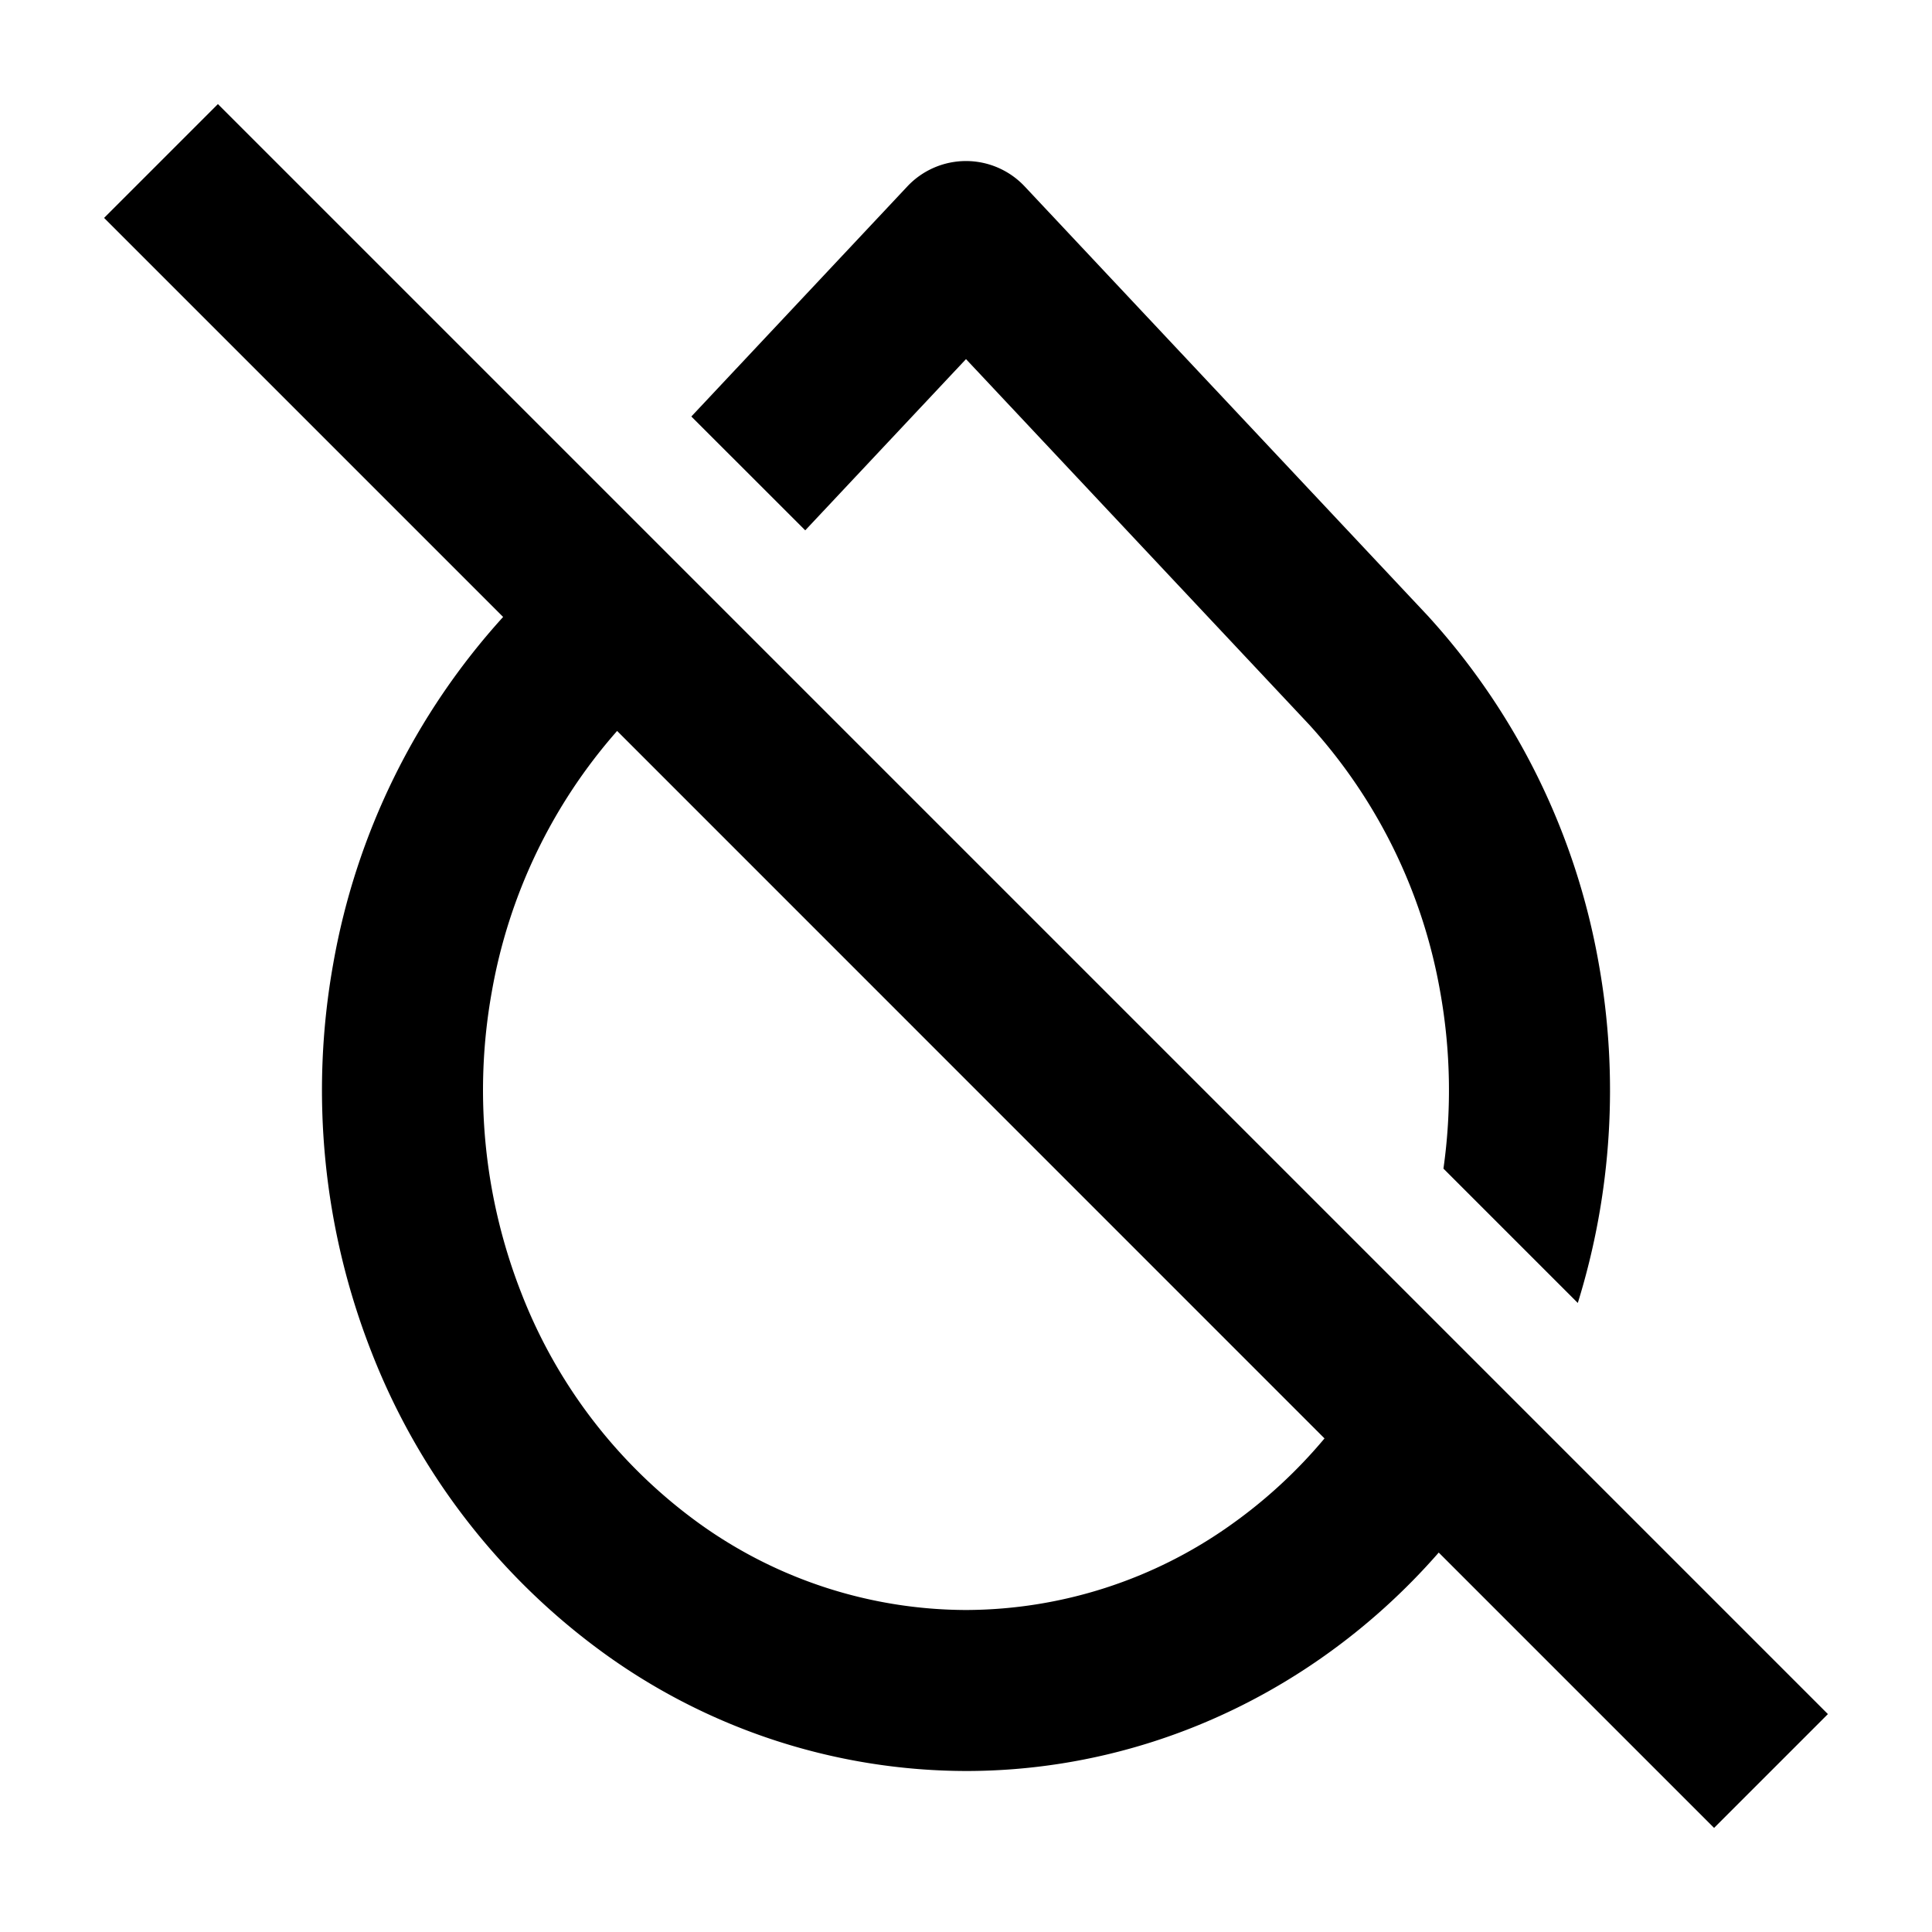 <svg xmlns="http://www.w3.org/2000/svg" viewBox="0 0 24 24" fill="currentColor"><path fill-rule="evenodd" d="M17.873 19.287l3.42 3.42 1.414-1.414-20-20-1.414 1.414L6.25 7.664a8.63 8.63 0 00-2.11 4.305 8.906 8.906 0 00.476 4.83 8.37 8.37 0 002.932 3.771A7.698 7.698 0 0012 22c1.59 0 3.139-.5 4.452-1.43.523-.37.999-.801 1.42-1.283zm-1.419-1.418L7.666 9.08a6.638 6.638 0 00-1.557 3.242 6.907 6.907 0 00.368 3.743 6.37 6.37 0 002.227 2.873A5.698 5.698 0 0012 20a5.698 5.698 0 003.296-1.062 6.151 6.151 0 001.158-1.07z" clip-rule="evenodd"/><path d="M19.86 11.969a8.92 8.92 0 01-.26 4.217l-1.669-1.669a6.935 6.935 0 00-.04-2.195 6.628 6.628 0 00-1.624-3.316L12 4.461l-1.997 2.127-1.415-1.414 2.683-2.858a1 1 0 011.458 0l5.007 5.333a8.627 8.627 0 012.124 4.32z"/></svg>